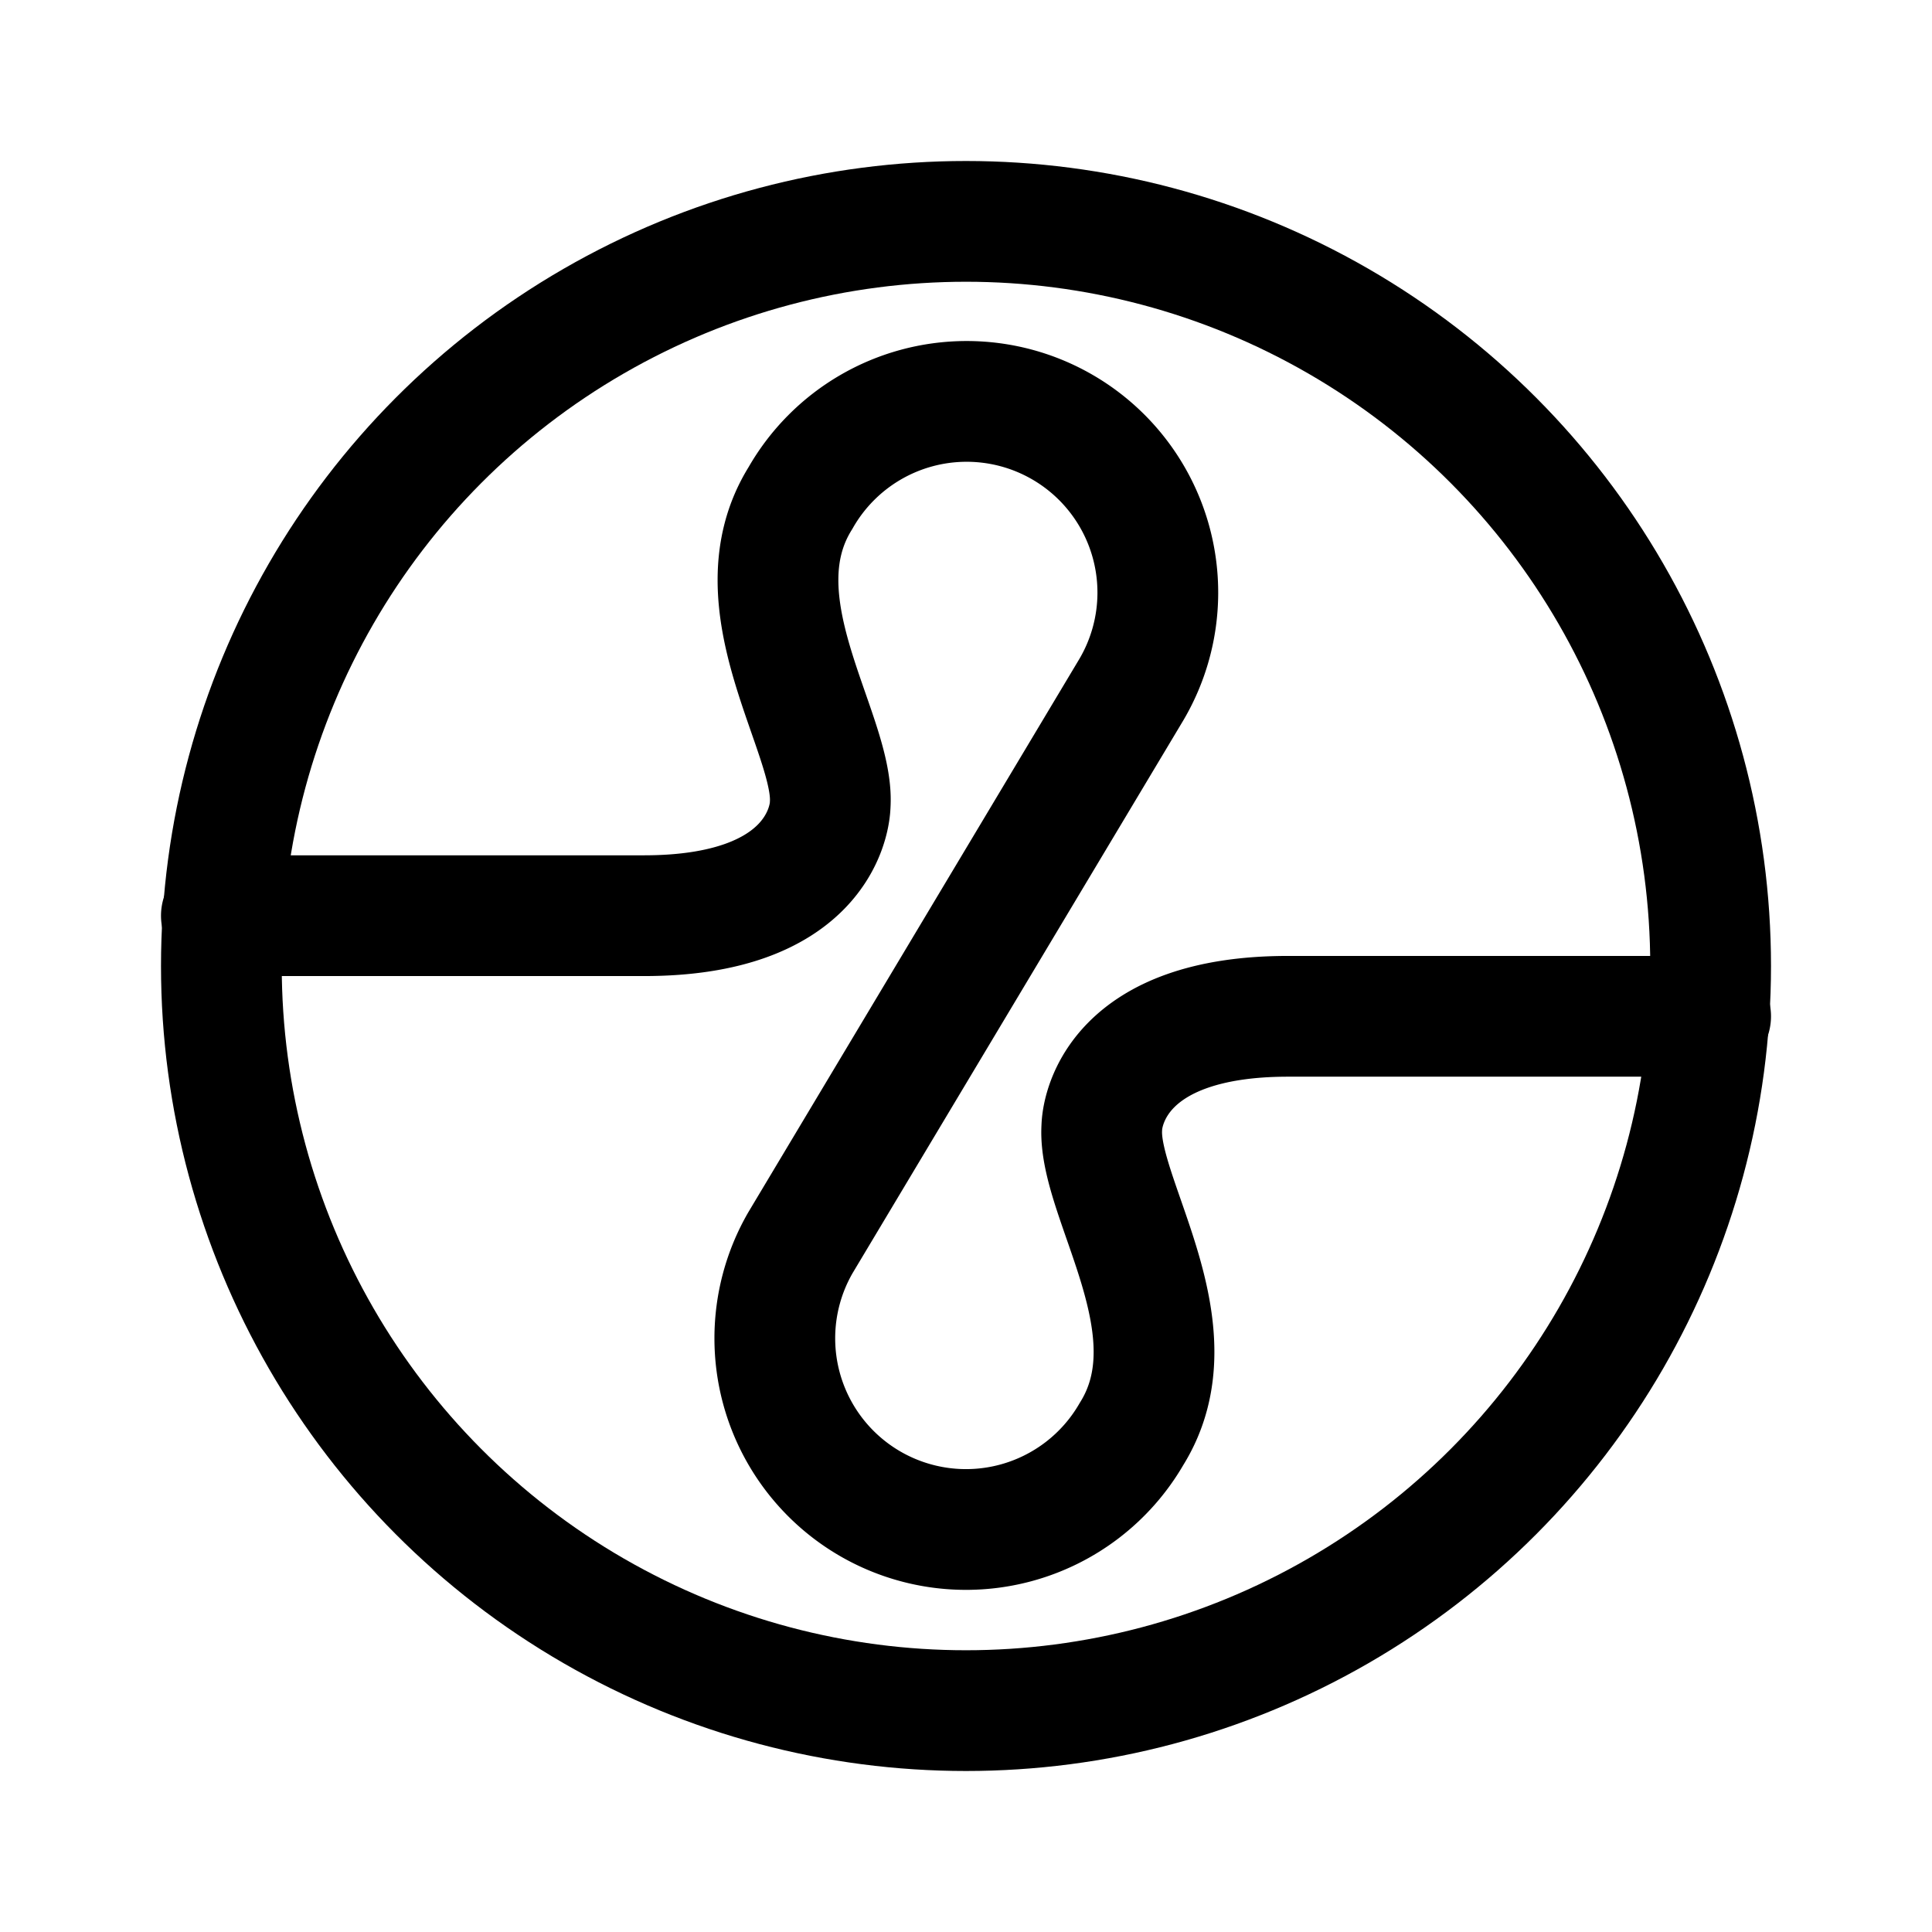 <svg xmlns="http://www.w3.org/2000/svg" width="192" height="192" fill="none" stroke="#000" stroke-linejoin="round" stroke-width="12" viewBox="0 0 192 192"><circle cx="96" cy="96" r="74"/><path stroke-linecap="round" d="M22 91h42c16.993 0 18.377-9.28 18.49-10.793.01-.142.016-.275.022-.417.291-7.048-9.447-19.894-2.966-30.29a19 19 0 1 1 32.908 19L96 96m74 5h-42c-16.992 0-18.377 9.28-18.49 10.793-.011.142-.016.275-.022.417-.291 7.048 9.447 19.894 2.966 30.29a19.001 19.001 0 0 1-25.954 6.954 18.998 18.998 0 0 1-6.954-25.954L96 96"/></svg>